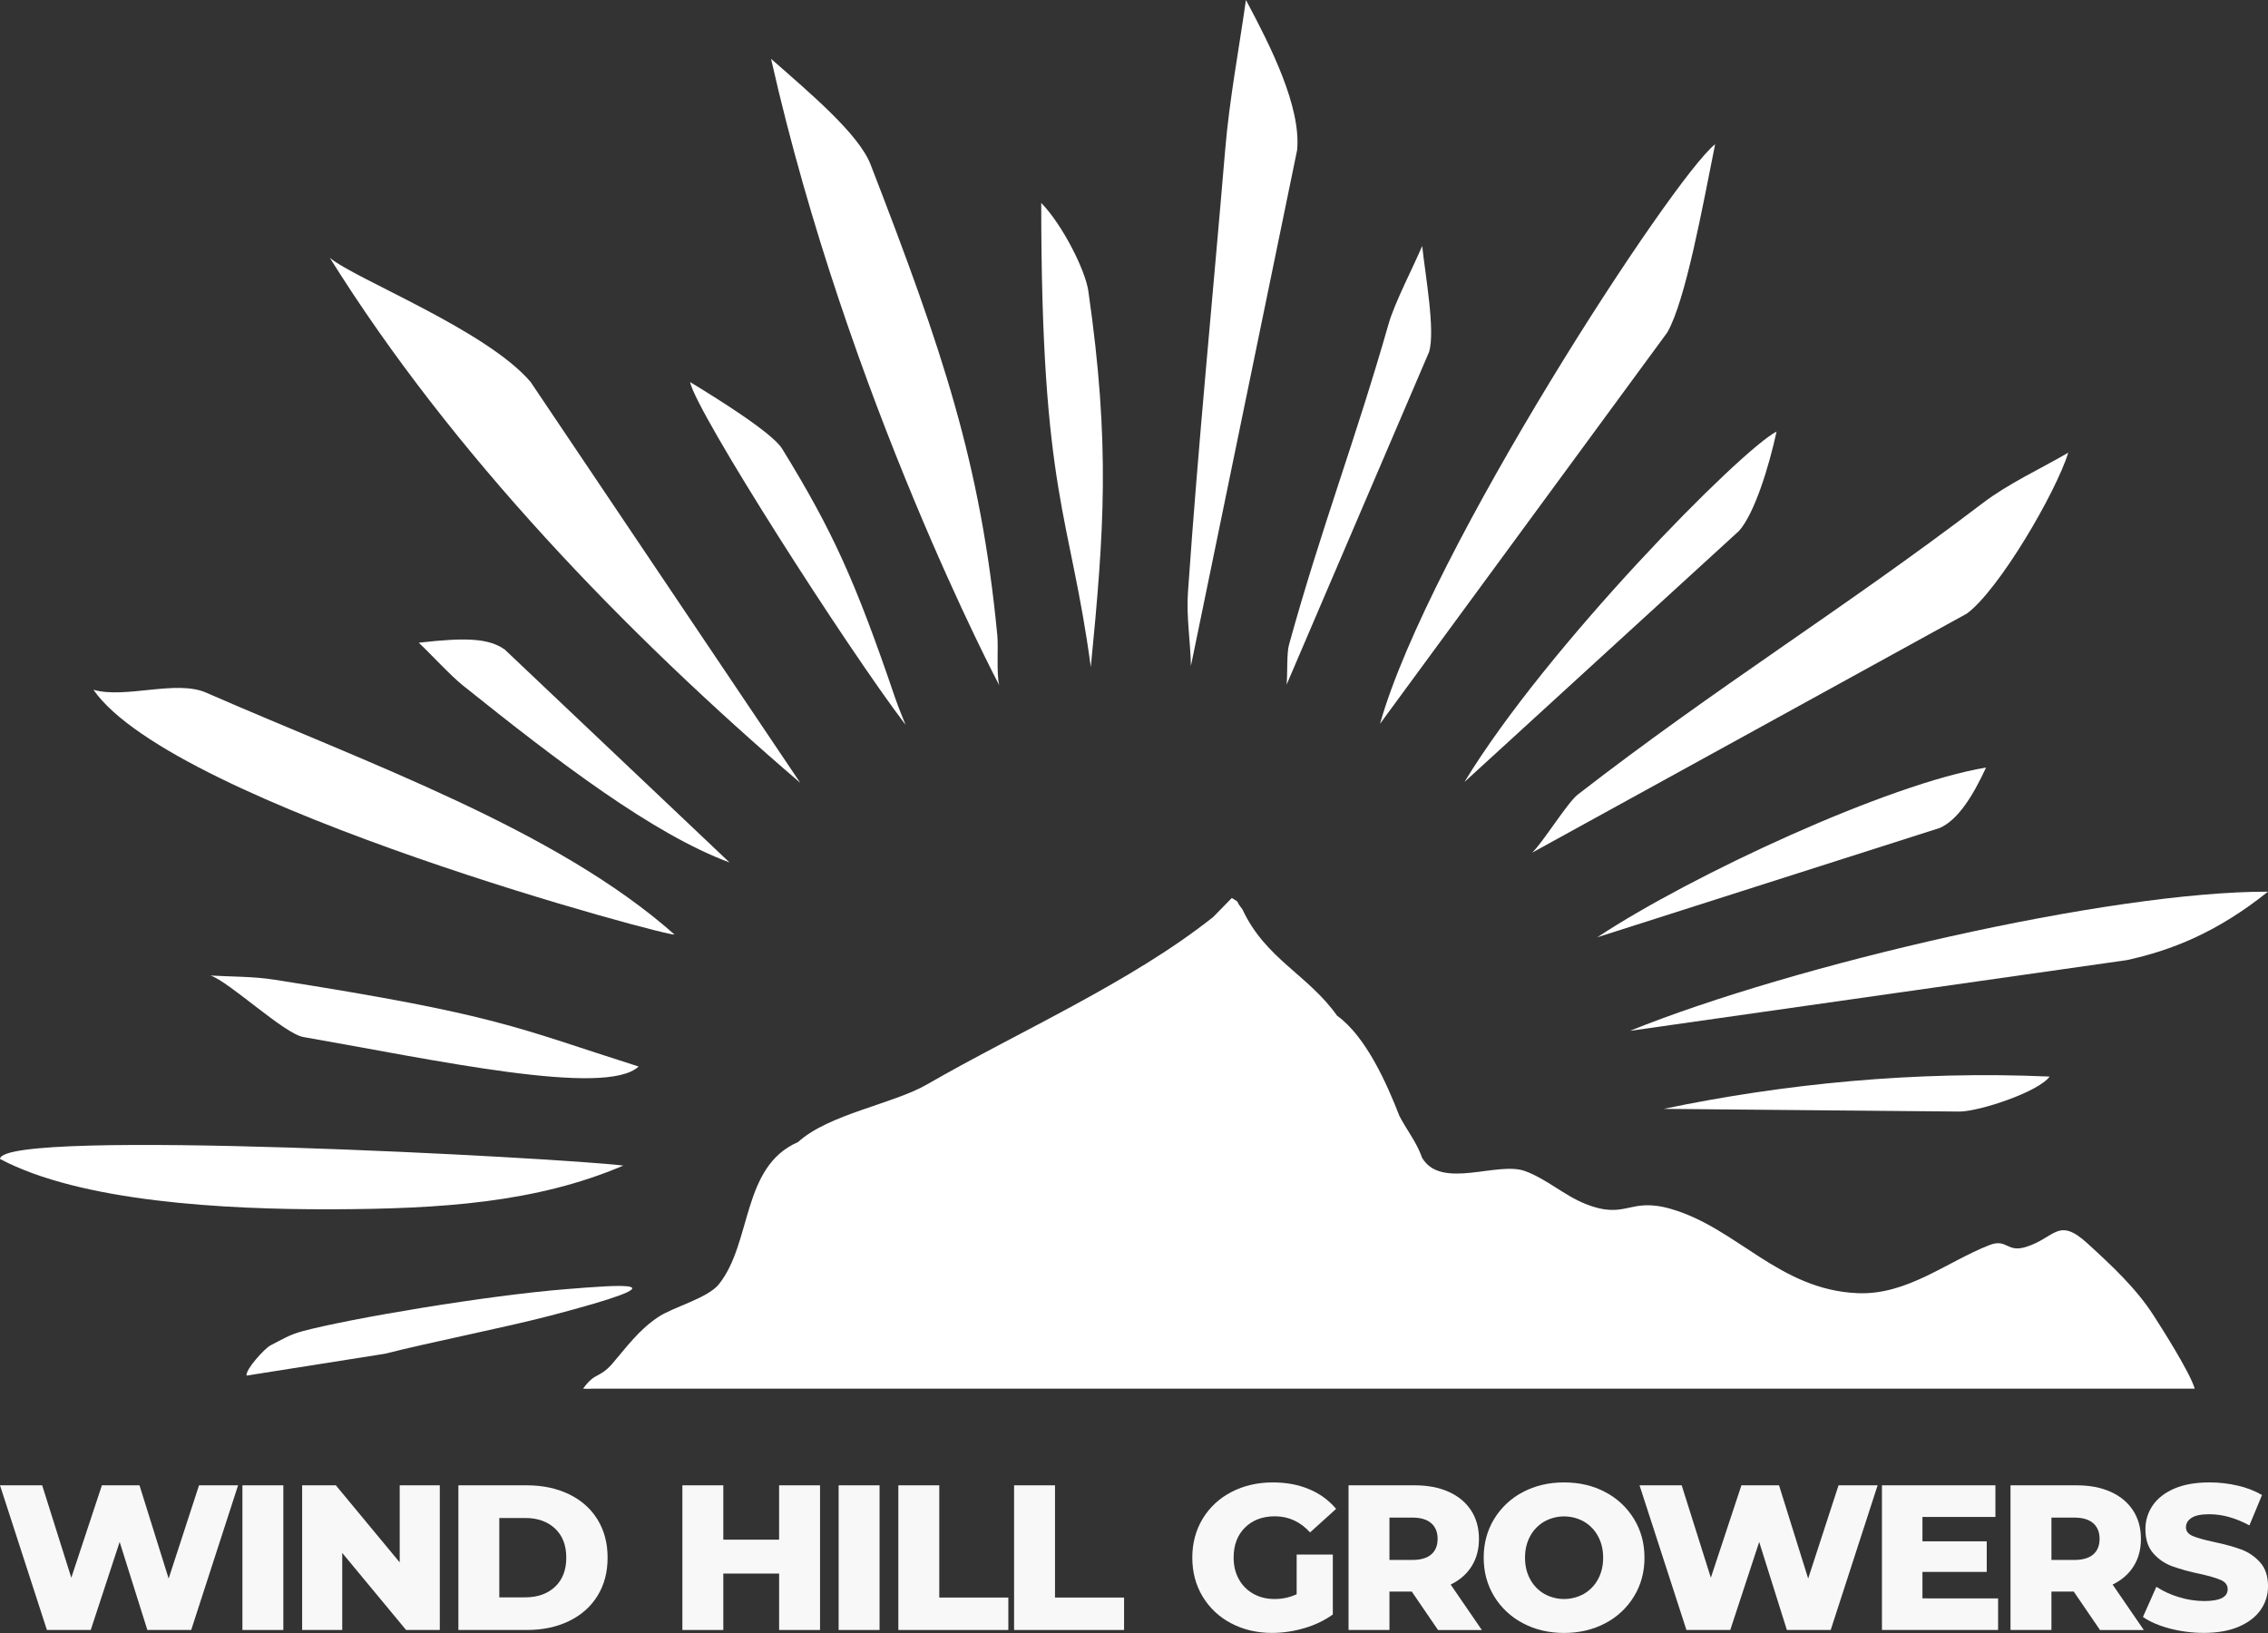 <svg width="150" height="108" viewBox="0 0 150 108" fill="none" xmlns="http://www.w3.org/2000/svg">
<rect x="0" y="0" width="150" height="108" fill="#333333" stroke="none"/>
<path d="M108.246 74.921C108.246 75.054 108.246 74.988 108.246 74.921V74.921Z" fill="white"/>
<path d="M110.033 73.336L129.604 73.514C130.919 73.506 134.833 72.212 135.556 71.2C126.672 70.804 117.922 71.686 110.033 73.336Z" fill="white"/>
<path d="M108.246 74.926C108.246 74.858 108.246 74.791 108.246 74.926V74.926Z" fill="white"/>
<path d="M67.224 0.32C67.476 0.273 66.972 0.367 67.224 0.32V0.32Z" fill="white"/>
<path d="M71.839 44.119C71.776 44.119 71.716 44.119 71.839 44.119V44.119Z" fill="white"/>
<path d="M72.144 44.112C73.02 35.131 73.445 29.447 71.98 19.246C71.78 17.864 70.275 14.873 68.864 13.419C68.864 32.793 70.769 33.926 72.143 44.112H72.144V44.112Z" fill="white"/>
<path d="M71.842 44.11C71.96 44.11 71.9 44.11 71.842 44.11V44.11Z" fill="white"/>
<path d="M66.11 45.313C66.109 45.314 66.109 45.315 66.11 45.316C66.233 45.275 66.171 45.293 66.11 45.313Z" fill="white"/>
<path d="M66.107 45.323V45.32C66.043 45.34 65.983 45.36 66.107 45.323Z" fill="white"/>
<path d="M66.086 45.317C65.894 44.575 66.034 42.794 65.961 42.032C64.868 30.629 62.353 23.217 57.578 10.88C56.799 8.865 53.587 6.169 50.996 3.891C56.067 26.368 66.086 45.317 66.086 45.317Z" fill="white"/>
<path d="M59.93 47.933C60.018 47.887 59.973 47.91 59.93 47.933V47.933Z" fill="white"/>
<path d="M59.905 47.934C59.862 47.958 59.82 47.984 59.905 47.934V47.934Z" fill="white"/>
<path d="M59.893 47.938C59.893 47.938 59.403 46.749 59.203 46.159C56.574 38.43 55.062 35.098 51.73 29.68C51.067 28.602 47.252 26.247 45.637 25.266C46.097 27.356 55.996 42.82 59.893 47.938V47.938Z" fill="white"/>
<path d="M110.274 21.982C111.495 19.836 112.61 13.638 113.435 9.538C110.683 11.693 94.485 36.46 91.272 47.867L110.274 21.982Z" fill="white"/>
<path d="M107.8 68.176L140.655 63.5C143.622 62.853 146.629 61.67 150 58.971C139.481 58.954 118.652 63.79 107.8 68.176V68.176Z" fill="white"/>
<path d="M149.937 58.971C149.937 59.009 149.937 59.046 149.937 58.971V58.971Z" fill="white"/>
<path d="M98.717 3.312L98.743 3.313L98.717 3.312Z" fill="white"/>
<path d="M98.77 3.294L98.717 3.294L98.77 3.294Z" fill="white"/>
<path d="M85.085 45.276C85.027 45.257 84.971 45.239 85.085 45.276V45.276Z" fill="white"/>
<path d="M85.248 42.653C85.093 43.215 85.16 44.604 85.093 45.278L94.516 23.275C94.941 21.86 94.254 18.13 94.06 16.266C93.503 17.59 92.236 20.027 91.843 21.405C89.617 29.204 87.409 34.833 85.248 42.653V42.653Z" fill="white"/>
<path d="M85.093 45.273C85.205 45.309 85.147 45.29 85.093 45.273V45.273Z" fill="white"/>
<path d="M98.791 3.323L98.811 3.323L98.791 3.323Z" fill="white"/>
<path d="M115.018 35.109C116.031 33.967 116.983 30.914 117.498 28.541C115.096 29.784 102.264 42.8 96.856 51.717L115.018 35.109Z" fill="white"/>
<path d="M42.237 70.535C34.129 67.967 33.017 67.12 18.127 64.79C16.754 64.575 15.325 64.599 13.922 64.517C15.15 64.917 18.791 68.363 20.057 68.583C28.62 70.073 40.065 72.588 42.237 70.535Z" fill="white"/>
<path d="M44.599 61.796C36.764 54.859 24.376 50.507 13.629 45.807C11.645 44.94 8.274 46.231 6.179 45.618C11.5 53.284 45.023 62.172 44.599 61.796Z" fill="white"/>
<path d="M82.413 0L82.455 4.44196e-05L82.413 0Z" fill="white"/>
<path d="M78.765 44.045C78.848 44.045 78.807 44.045 78.765 44.045V44.045Z" fill="white"/>
<path d="M85.788 9.93C86.058 7.068 84.049 3.077 82.403 0C81.935 3.303 81.308 6.592 81.03 9.911C80.211 19.66 79.242 29.421 78.568 39.183C78.457 40.799 78.734 42.419 78.764 44.041L85.788 9.93V9.93Z" fill="white"/>
<path d="M78.738 44.037C78.697 44.037 78.656 44.037 78.738 44.037V44.037Z" fill="white"/>
<path d="M105.641 61.987L128.29 54.758C129.504 54.227 130.501 52.607 131.352 50.763C124.938 51.818 111.912 57.845 105.641 61.987Z" fill="white"/>
<path d="M104.995 62.171C104.976 62.124 104.952 62.079 104.995 62.171V62.171Z" fill="white"/>
<path d="M104.971 62.173C105.014 62.264 104.992 62.219 104.971 62.173V62.173Z" fill="white"/>
<path d="M35.093 25.261C32.165 21.822 23.478 18.454 21.813 17.049C29.899 30.01 41.392 41.895 52.926 51.773L35.093 25.261Z" fill="white"/>
<path d="M13.698 32.054L13.714 32.031L13.698 32.054Z" fill="white"/>
<path d="M13.698 32.081L13.699 32.059L13.698 32.081Z" fill="white"/>
<path d="M30.636 45.35C36.941 50.403 43.212 55.178 48.248 57.039L33.38 42.955C32.322 42.214 30.836 42.146 27.695 42.506C28.524 43.283 29.76 44.648 30.636 45.35V45.35Z" fill="white"/>
<path d="M13.698 32.077L13.698 32.077L13.698 32.077Z" fill="white"/>
<path d="M104.346 52.553C103.654 53.092 101.979 55.816 101.323 56.397L130.085 40.579C132.209 39.008 135.941 32.635 136.793 29.937C134.889 31.045 132.844 31.969 131.105 33.293C121.803 40.372 113.583 45.39 104.346 52.553V52.553Z" fill="white"/>
<path d="M0 76.648C5.346 79.487 14.834 79.994 21.886 79.977C29.168 79.959 35.472 79.543 41.228 77.086C37.139 76.582 0.118 74.562 0 76.648V76.648Z" fill="white"/>
<path d="M25.457 89.532C28.409 88.779 33.374 87.8 36.322 87.031C45.837 84.549 40.793 84.993 37.464 85.258C32.234 85.672 23.195 87.189 20.027 88.035C19.134 88.273 18.699 88.567 17.874 88.987C17.519 89.169 16.212 90.59 16.309 90.976" fill="white"/>
<path d="M56.635 50.429C56.587 50.464 56.541 50.496 56.635 50.429V50.429Z" fill="white"/>
<path d="M56.654 50.429C56.747 50.362 56.7 50.395 56.654 50.429V50.429Z" fill="white"/>
<path d="M94.05 76.564L93.971 76.356C93.632 75.471 92.982 74.64 92.556 73.808C91.73 71.686 90.347 68.552 88.434 67.176C86.491 64.444 83.7 63.422 82.172 60.143L81.952 59.848L81.817 59.605L81.467 59.39L80.244 60.642C74.791 64.976 67.361 68.23 61.303 71.723C59.059 73.016 54.807 73.683 52.784 75.53C49.04 77.149 49.747 82.178 47.546 84.934C46.817 85.847 44.549 86.439 43.572 87.078C42.247 87.944 41.425 89.112 40.449 90.245L40.435 90.259C39.577 91.186 39.356 90.741 38.564 91.84C38.748 91.84 38.947 91.864 39.13 91.84L145.154 91.84C144.819 90.712 142.879 87.694 142.442 87.011C141.284 85.204 139.676 83.713 138.094 82.263C136.101 80.436 135.951 81.855 133.992 82.468C132.709 82.869 132.751 81.882 131.565 82.349C128.727 83.465 126.12 85.666 122.854 85.525C117.655 85.303 114.898 81.221 110.518 79.955C107.706 79.142 107.594 80.706 104.866 79.625C103.451 79.066 102.286 77.967 100.856 77.448C99.025 76.784 95.308 78.716 94.05 76.564V76.564Z" fill="white"/>
<path d="M54.235 98.233V107.801H51.529V104.069H47.838V107.801H45.131V98.233H47.838V101.828H51.528V98.233H54.235Z" fill="#F8F8F9"/>
<path d="M55.465 98.233H58.172V107.801H55.465V98.233Z" fill="#F8F8F9"/>
<path d="M59.415 98.233H62.122V105.655H66.689V107.801H59.415V98.233Z" fill="#F8F8F9"/>
<path d="M67.069 98.233H69.775V105.655H74.343V107.801H67.069V98.233Z" fill="#F8F8F9"/>
<path d="M15.746 98.233L12.645 107.801H9.746L7.914 101.978L6.001 107.801H3.103L0 98.233H2.789L4.716 104.344L6.739 98.233H9.226L11.154 104.399L13.163 98.233H15.746Z" fill="#F8F8F9"/>
<path d="M16.033 98.233H18.739V107.801H16.033V98.233Z" fill="#F8F8F9"/>
<path d="M29.087 98.233V107.801H26.858L22.635 102.705V107.801H19.983V98.233H22.212L26.436 103.33V98.233H29.087Z" fill="#F8F8F9"/>
<path d="M30.317 98.233H34.841C35.889 98.233 36.818 98.429 37.629 98.821C38.441 99.213 39.069 99.769 39.515 100.489C39.962 101.209 40.185 102.051 40.185 103.017C40.185 103.983 39.962 104.826 39.515 105.546C39.069 106.266 38.44 106.821 37.629 107.213C36.818 107.605 35.889 107.801 34.841 107.801H30.317V98.233ZM34.732 105.642C35.552 105.642 36.21 105.409 36.707 104.945C37.203 104.48 37.452 103.838 37.453 103.018C37.453 102.198 37.205 101.556 36.708 101.091C36.212 100.626 35.553 100.394 34.733 100.394H33.023V105.643L34.732 105.642Z" fill="#F8F8F9"/>
<path d="M85.758 102.813H88.15V106.777C87.577 107.182 86.939 107.487 86.264 107.679C85.572 107.886 84.854 107.992 84.132 107.994C83.129 107.994 82.227 107.782 81.426 107.358C80.645 106.955 79.992 106.342 79.539 105.588C79.083 104.832 78.856 103.975 78.856 103.018C78.856 102.061 79.084 101.205 79.539 100.448C79.995 99.692 80.653 99.079 81.439 98.679C82.25 98.254 83.166 98.041 84.185 98.041C85.078 98.041 85.879 98.191 86.589 98.492C87.277 98.776 87.887 99.221 88.368 99.79L86.645 101.348C85.998 100.638 85.224 100.282 84.322 100.282C83.502 100.282 82.841 100.53 82.34 101.027C81.838 101.524 81.588 102.188 81.589 103.018C81.589 103.547 81.703 104.019 81.93 104.433C82.151 104.841 82.483 105.177 82.887 105.403C83.297 105.636 83.766 105.752 84.295 105.752C84.8 105.755 85.299 105.648 85.757 105.437L85.758 102.813Z" fill="#F8F8F9"/>
<path d="M93.371 105.26H91.895V107.801H89.189V98.233H93.564C94.43 98.233 95.181 98.378 95.82 98.666C96.458 98.954 96.95 99.365 97.296 99.896C97.642 100.43 97.816 101.056 97.815 101.776C97.815 102.468 97.654 103.072 97.33 103.587C97.007 104.102 96.544 104.505 95.943 104.796L98.007 107.804H95.109L93.371 105.26ZM94.656 100.736C94.374 100.49 93.955 100.367 93.399 100.367H91.895V103.169H93.399C93.955 103.169 94.374 103.048 94.656 102.807C94.939 102.565 95.08 102.221 95.08 101.774C95.08 101.328 94.939 100.982 94.656 100.736V100.736Z" fill="#F8F8F9"/>
<path d="M100.718 107.351C99.934 106.944 99.277 106.328 98.818 105.573C98.358 104.816 98.128 103.964 98.128 103.016C98.128 102.068 98.358 101.217 98.818 100.46C99.277 99.705 99.934 99.089 100.718 98.681C101.523 98.255 102.432 98.041 103.445 98.041C104.459 98.041 105.367 98.255 106.172 98.683C106.956 99.091 107.613 99.707 108.072 100.462C108.532 101.219 108.762 102.071 108.762 103.018C108.763 103.966 108.533 104.818 108.072 105.574C107.613 106.33 106.956 106.946 106.172 107.353C105.365 107.782 104.457 107.996 103.445 107.996C102.434 107.996 101.525 107.781 100.718 107.351ZM104.757 105.411C105.15 105.182 105.471 104.849 105.686 104.449C105.914 104.035 106.028 103.558 106.028 103.021C106.028 102.483 105.914 102.007 105.686 101.592C105.471 101.192 105.15 100.859 104.757 100.631C104.356 100.406 103.904 100.289 103.445 100.289C102.985 100.289 102.533 100.406 102.132 100.631C101.74 100.859 101.418 101.192 101.203 101.592C100.975 102.007 100.861 102.483 100.861 103.021C100.861 103.558 100.975 104.034 101.203 104.449C101.418 104.849 101.74 105.182 102.132 105.411C102.533 105.634 102.985 105.752 103.445 105.752C103.904 105.752 104.356 105.634 104.757 105.411V105.411Z" fill="#F8F8F9"/>
<path d="M124.181 98.233L121.078 107.801H118.18L116.349 101.98L114.435 107.801H111.537L108.435 98.233H111.223L113.151 104.343L115.173 98.233H117.661L119.588 104.398L121.597 98.233H124.181Z" fill="#F8F8F9"/>
<path d="M132.149 105.711V107.801H124.468V98.233H131.972V100.325H127.146V101.937H131.398V103.96H127.146V105.71L132.149 105.711Z" fill="#F8F8F9"/>
<path d="M137.152 105.26H135.677V107.801H132.97V98.233H137.345C138.211 98.233 138.962 98.378 139.6 98.666C140.238 98.954 140.73 99.365 141.077 99.896C141.423 100.43 141.596 101.056 141.596 101.776C141.596 102.468 141.434 103.072 141.111 103.587C140.787 104.102 140.325 104.505 139.723 104.796L141.787 107.804H138.89L137.152 105.26ZM138.437 100.736C138.154 100.49 137.735 100.367 137.179 100.367H135.677V103.169H137.18C137.736 103.169 138.155 103.048 138.438 102.807C138.72 102.565 138.862 102.221 138.861 101.774C138.861 101.328 138.719 100.982 138.437 100.736V100.736Z" fill="#F8F8F9"/>
<path d="M143.507 107.705C142.778 107.512 142.185 107.257 141.729 106.939L142.617 104.944C143.078 105.242 143.58 105.472 144.107 105.627C144.647 105.796 145.209 105.884 145.775 105.887C146.814 105.887 147.333 105.627 147.333 105.107C147.333 104.834 147.185 104.632 146.889 104.499C146.593 104.367 146.116 104.228 145.46 104.082C144.848 103.958 144.246 103.791 143.656 103.583C143.176 103.408 142.749 103.114 142.413 102.729C142.066 102.338 141.893 101.809 141.893 101.142C141.888 100.58 142.055 100.028 142.374 99.564C142.694 99.095 143.17 98.724 143.802 98.45C144.434 98.177 145.211 98.04 146.132 98.04C146.758 98.04 147.382 98.111 147.992 98.252C148.558 98.376 149.102 98.586 149.605 98.874L148.771 100.883C147.86 100.391 146.976 100.145 146.119 100.145C145.581 100.145 145.19 100.225 144.944 100.385C144.697 100.546 144.574 100.753 144.574 101.007C144.574 101.263 144.72 101.455 145.012 101.581C145.303 101.707 145.773 101.839 146.419 101.978C147.149 102.132 147.753 102.299 148.231 102.476C148.708 102.653 149.135 102.944 149.475 103.324C149.825 103.711 150.001 104.238 150.001 104.903C150.006 105.459 149.838 106.004 149.52 106.461C149.2 106.925 148.721 107.297 148.085 107.575C147.449 107.853 146.674 107.992 145.761 107.992C145.001 107.993 144.243 107.897 143.507 107.705V107.705Z" fill="#F8F8F9"/>
</svg>

